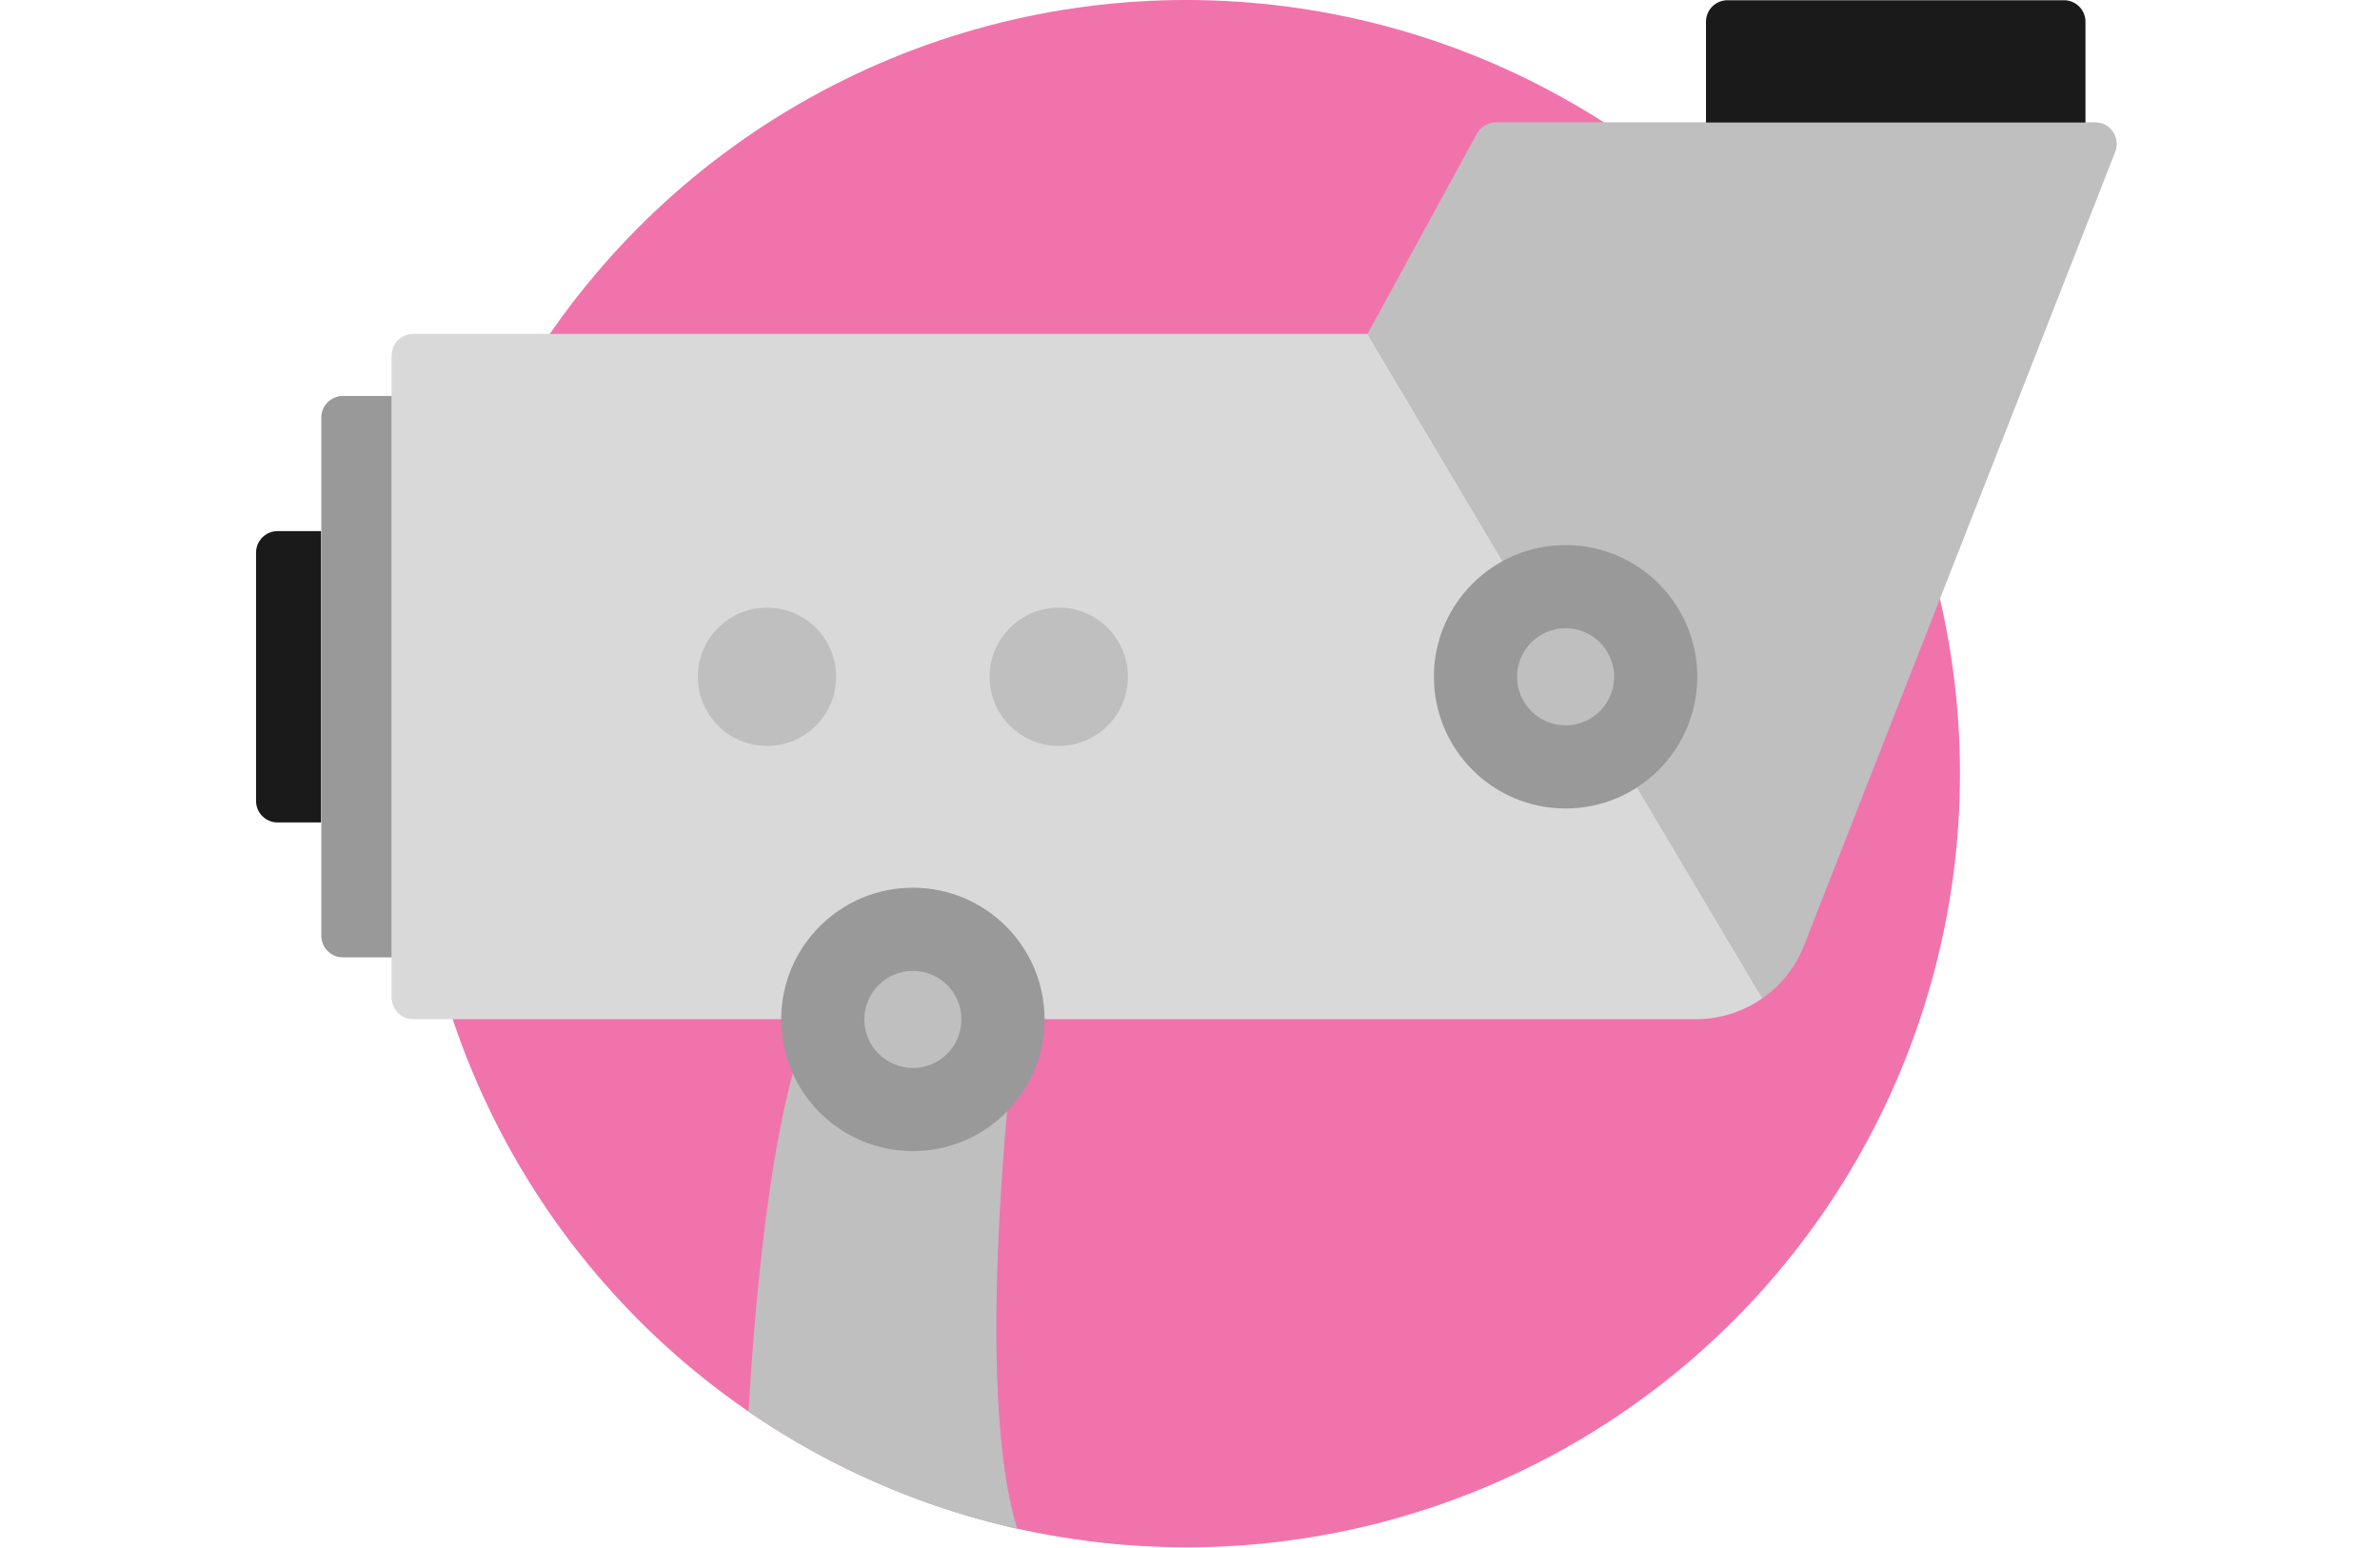 <?xml version="1.0" encoding="utf-8"?>
<!-- Generator: Adobe Illustrator 24.1.1, SVG Export Plug-In . SVG Version: 6.00 Build 0)  -->
<svg version="1.1" id="Capa_1" xmlns="http://www.w3.org/2000/svg" xmlns:xlink="http://www.w3.org/1999/xlink" x="0px" y="0px"
	 viewBox="0 0 103.92 67.57" style="enable-background:new 0 0 103.92 67.57;" xml:space="preserve">
<style type="text/css">
	.st0{fill:#D9D9D9;}
	.st1{fill:#D36F62;}
	.st2{fill:#F8C5B0;}
	.st3{fill:#F7A6A9;}
	.st4{fill:#007CC3;}
	.st5{clip-path:url(#SVGID_2_);}
	.st6{fill:#F173AC;}
	.st7{fill:#F5A4C7;}
	.st8{fill:#F4C6DE;}
	.st9{fill:#BFBFBF;}
	.st10{clip-path:url(#SVGID_4_);}
	.st11{fill:#999999;}
	.st12{fill:#1A1A1A;}
	.st13{opacity:0.5;fill:#D36F62;}
	.st14{fill:none;stroke:#F4C6DE;stroke-linecap:round;stroke-linejoin:round;stroke-miterlimit:10;}
</style>
<g>
	<circle class="st6" cx="51.8" cy="33.78" r="33.78"/>
	<g>
		<defs>
			<path id="SVGID_3_" d="M51.8,0C41.14,0,31.64,4.94,25.45,12.65H11.18v33.78h9.29c5.01,12.39,17.14,21.13,31.33,21.13
				c18.66,0,33.78-15.13,33.78-33.78h7.15L92.64,0H51.8z"/>
		</defs>
		<clipPath id="SVGID_2_">
			<use xlink:href="#SVGID_3_"  style="overflow:visible;"/>
		</clipPath>
		<g class="st5">
			<path class="st0" d="M59.72,14.58H18.04c-0.2,0-0.38,0.06-0.53,0.16c-0.1,0.07-0.19,0.15-0.25,0.25
				c-0.04,0.07-0.08,0.14-0.1,0.21c-0.03,0.1-0.06,0.2-0.06,0.31v28.05c0,0.09,0.02,0.17,0.04,0.26c0.04,0.12,0.09,0.24,0.17,0.33
				c0.04,0.05,0.08,0.09,0.13,0.13c0.16,0.14,0.37,0.22,0.6,0.22h56.02c1.06,0,2.07-0.33,2.9-0.92L59.72,14.58z"/>
			<path class="st9" d="M44.24,45.93c0,0-1.94,15.99,0.48,21.64H32.45c0,0,0.24-18.08,3.31-23.82L44.24,45.93z"/>
			<path class="st9" d="M78.76,41.31l13.6-34.68c0.24-0.62-0.21-1.29-0.88-1.29H65.32c-0.34,0-0.66,0.19-0.83,0.49l-4.78,8.75
				l17.24,29.01C77.75,43.04,78.39,42.25,78.76,41.31z"/>
			<circle class="st11" cx="68.36" cy="29.55" r="5.75"/>
			<circle class="st9" cx="68.36" cy="29.55" r="2.12"/>
			<g>
				<circle class="st9" cx="33.49" cy="29.55" r="3.02"/>
				<circle class="st9" cx="46.23" cy="29.55" r="3.02"/>
			</g>
			<circle class="st11" cx="39.86" cy="44.51" r="5.75"/>
			<circle class="st9" cx="39.86" cy="44.51" r="2.12"/>
			<path class="st12" d="M74.49,5.35v-4.4c0-0.52,0.42-0.94,0.94-0.94h14.69c0.52,0,0.94,0.42,0.94,0.94v4.4"/>
			<path class="st12" d="M12.12,35.91h1.9V23.19h-1.9c-0.52,0-0.94,0.42-0.94,0.94v10.84C11.18,35.49,11.6,35.91,12.12,35.91z"/>
			<path class="st11" d="M17.1,41.8h-2.13c-0.52,0-0.94-0.42-0.94-0.94V18.23c0-0.52,0.42-0.94,0.94-0.94h2.13V41.8z"/>
		</g>
	</g>
</g>
</svg>
